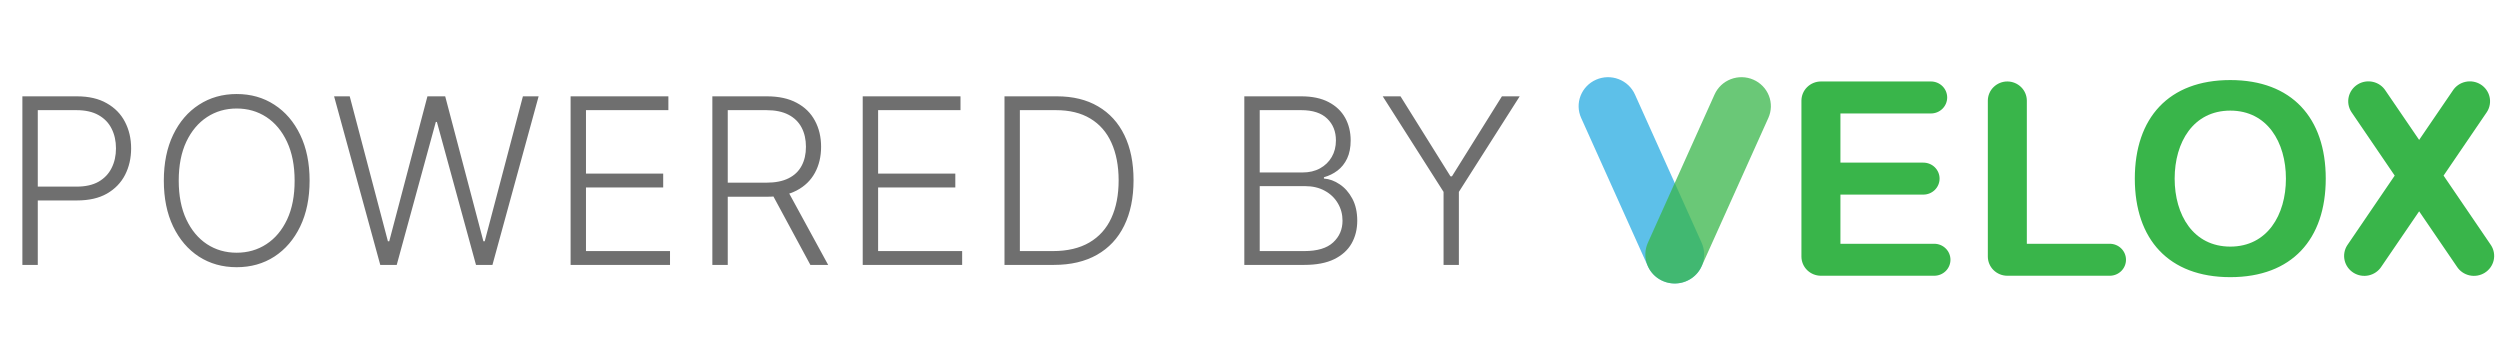 <svg width="151" height="22" viewBox="0 0 151 22" fill="none" xmlns="http://www.w3.org/2000/svg">
<path d="M1.352 16V5.818H4.638C5.361 5.818 5.964 5.957 6.448 6.236C6.935 6.511 7.302 6.885 7.547 7.359C7.795 7.833 7.92 8.367 7.92 8.96C7.92 9.553 7.797 10.089 7.552 10.566C7.307 11.04 6.942 11.416 6.458 11.695C5.974 11.97 5.373 12.107 4.653 12.107H2.068V11.272H4.629C5.162 11.272 5.605 11.173 5.956 10.974C6.307 10.771 6.569 10.496 6.741 10.148C6.917 9.8 7.005 9.404 7.005 8.96C7.005 8.516 6.917 8.12 6.741 7.772C6.569 7.424 6.306 7.151 5.951 6.952C5.6 6.753 5.154 6.653 4.614 6.653H2.282V16H1.352ZM18.7 10.909C18.7 11.97 18.511 12.893 18.133 13.678C17.755 14.46 17.235 15.067 16.572 15.498C15.912 15.925 15.153 16.139 14.295 16.139C13.436 16.139 12.676 15.925 12.013 15.498C11.353 15.067 10.835 14.46 10.457 13.678C10.082 12.893 9.895 11.97 9.895 10.909C9.895 9.848 10.082 8.927 10.457 8.145C10.835 7.359 11.355 6.753 12.018 6.325C12.681 5.894 13.44 5.679 14.295 5.679C15.153 5.679 15.912 5.894 16.572 6.325C17.235 6.753 17.755 7.359 18.133 8.145C18.511 8.927 18.7 9.848 18.7 10.909ZM17.795 10.909C17.795 9.998 17.642 9.217 17.337 8.567C17.032 7.915 16.616 7.416 16.09 7.071C15.562 6.726 14.964 6.554 14.295 6.554C13.629 6.554 13.032 6.726 12.505 7.071C11.978 7.416 11.56 7.913 11.252 8.562C10.947 9.212 10.795 9.994 10.795 10.909C10.795 11.82 10.947 12.601 11.252 13.251C11.557 13.9 11.973 14.399 12.5 14.747C13.027 15.092 13.625 15.264 14.295 15.264C14.964 15.264 15.562 15.092 16.09 14.747C16.62 14.402 17.037 13.905 17.342 13.256C17.647 12.603 17.798 11.82 17.795 10.909ZM22.968 16L20.179 5.818H21.123L23.43 14.573H23.51L25.817 5.818H26.89L29.197 14.573H29.277L31.584 5.818H32.533L29.744 16H28.75L26.388 7.364H26.324L23.962 16H22.968ZM34.464 16V5.818H40.37V6.653H35.393V10.486H40.057V11.322H35.393V15.165H40.469V16H34.464ZM43.026 16V5.818H46.312C47.035 5.818 47.638 5.949 48.122 6.211C48.609 6.469 48.975 6.829 49.221 7.29C49.469 7.747 49.594 8.272 49.594 8.866C49.594 9.459 49.469 9.983 49.221 10.437C48.975 10.891 48.611 11.245 48.127 11.501C47.643 11.756 47.043 11.883 46.327 11.883H43.528V11.033H46.302C46.833 11.033 47.273 10.945 47.625 10.77C47.98 10.594 48.243 10.344 48.415 10.019C48.591 9.694 48.679 9.31 48.679 8.866C48.679 8.422 48.591 8.034 48.415 7.702C48.24 7.368 47.974 7.109 47.62 6.927C47.269 6.745 46.824 6.653 46.288 6.653H43.956V16H43.026ZM47.515 11.406L50.021 16H48.947L46.466 11.406H47.515ZM52.108 16V5.818H58.014V6.653H53.038V10.486H57.701V11.322H53.038V15.165H58.114V16H52.108ZM63.654 16H60.671V5.818H63.833C64.804 5.818 65.634 6.02 66.323 6.425C67.016 6.829 67.546 7.409 67.914 8.165C68.282 8.92 68.466 9.827 68.466 10.884C68.466 11.951 68.277 12.868 67.899 13.633C67.525 14.396 66.978 14.981 66.259 15.389C65.543 15.796 64.674 16 63.654 16ZM61.6 15.165H63.599C64.474 15.165 65.206 14.992 65.796 14.648C66.386 14.303 66.829 13.811 67.124 13.171C67.419 12.531 67.566 11.769 67.566 10.884C67.563 10.006 67.417 9.25 67.129 8.617C66.844 7.984 66.419 7.499 65.856 7.161C65.296 6.822 64.603 6.653 63.778 6.653H61.6V15.165ZM75.157 16V5.818H78.592C79.255 5.818 79.807 5.934 80.248 6.166C80.692 6.398 81.025 6.715 81.247 7.116C81.469 7.517 81.58 7.973 81.58 8.483C81.58 8.907 81.509 9.27 81.367 9.572C81.224 9.873 81.03 10.117 80.785 10.303C80.54 10.488 80.266 10.622 79.965 10.705V10.785C80.293 10.808 80.611 10.924 80.919 11.133C81.227 11.338 81.481 11.627 81.68 11.998C81.879 12.369 81.978 12.813 81.978 13.33C81.978 13.844 81.864 14.303 81.635 14.707C81.406 15.108 81.055 15.425 80.581 15.657C80.11 15.886 79.51 16 78.781 16H75.157ZM76.087 15.165H78.781C79.567 15.165 80.147 14.991 80.521 14.643C80.899 14.295 81.088 13.857 81.088 13.33C81.088 12.943 80.994 12.591 80.805 12.276C80.619 11.958 80.356 11.706 80.014 11.521C79.676 11.335 79.278 11.242 78.821 11.242H76.087V15.165ZM76.087 10.417H78.677C79.078 10.417 79.429 10.334 79.731 10.168C80.032 10.003 80.268 9.774 80.437 9.482C80.606 9.191 80.69 8.857 80.69 8.483C80.69 7.943 80.515 7.504 80.163 7.165C79.812 6.824 79.288 6.653 78.592 6.653H76.087V10.417ZM83.517 5.818H84.591L87.609 10.651H87.698L90.716 5.818H91.79L88.116 11.59V16H87.191V11.59L83.517 5.818Z" fill="#6F6F6F"/>
<g clip-path="url(#clip0_3700_32467)">
<path d="M95.501 7.122C95.406 6.912 95.355 6.685 95.349 6.455C95.343 6.225 95.384 5.997 95.468 5.782C95.638 5.349 95.975 5 96.406 4.812C96.837 4.624 97.325 4.612 97.765 4.78C98.204 4.947 98.558 5.28 98.749 5.704L102.779 14.663C102.97 15.088 102.982 15.57 102.812 16.003C102.642 16.436 102.305 16.785 101.874 16.973C101.443 17.161 100.954 17.173 100.515 17.005C100.075 16.838 99.721 16.506 99.531 16.081L95.501 7.122Z" fill="#27AAE1" fill-opacity="0.75"/>
<path d="M103.561 5.704C103.751 5.28 104.105 4.947 104.545 4.78C104.984 4.612 105.473 4.624 105.904 4.812C106.335 5 106.672 5.349 106.842 5.782C107.012 6.215 107 6.697 106.809 7.122L102.779 16.081C102.589 16.506 102.234 16.838 101.795 17.005C101.355 17.173 100.867 17.161 100.436 16.973C100.005 16.785 99.668 16.436 99.498 16.003C99.328 15.57 99.34 15.088 99.531 14.663L103.561 5.704Z" fill="#39B54A" fill-opacity="0.75"/>
<path d="M116.63 4.921C116.89 4.921 117.139 5.023 117.323 5.204C117.506 5.385 117.61 5.631 117.61 5.887C117.61 6.143 117.506 6.389 117.323 6.57C117.139 6.751 116.89 6.853 116.63 6.853H111.162V9.823H116.171C116.431 9.823 116.68 9.924 116.864 10.105C117.048 10.287 117.151 10.532 117.151 10.788C117.151 11.044 117.048 11.29 116.864 11.471C116.68 11.652 116.431 11.754 116.171 11.754H111.162V14.724H116.828C117.088 14.724 117.337 14.825 117.521 15.007C117.705 15.188 117.808 15.433 117.808 15.689C117.808 15.945 117.705 16.191 117.521 16.372C117.337 16.553 117.088 16.655 116.828 16.655H109.984C109.671 16.655 109.372 16.532 109.151 16.315C108.93 16.097 108.806 15.802 108.806 15.494V6.083C108.806 5.775 108.93 5.479 109.151 5.262C109.372 5.044 109.671 4.921 109.984 4.921H116.63ZM120.065 6.083C120.065 5.775 120.189 5.479 120.41 5.262C120.631 5.044 120.93 4.921 121.243 4.921C121.555 4.921 121.855 5.044 122.076 5.262C122.297 5.479 122.421 5.775 122.421 6.083V14.724H127.43C127.69 14.724 127.939 14.825 128.123 15.007C128.307 15.188 128.41 15.433 128.41 15.689C128.41 15.945 128.307 16.191 128.123 16.372C127.939 16.553 127.69 16.655 127.43 16.655H121.243C120.93 16.655 120.631 16.532 120.41 16.315C120.189 16.097 120.065 15.802 120.065 15.494V6.083ZM134.709 4.836C138.429 4.836 140.475 7.121 140.475 10.788C140.475 14.455 138.429 16.74 134.709 16.74C130.989 16.74 128.943 14.455 128.943 10.788C128.943 7.121 130.989 4.836 134.709 4.836ZM134.709 6.681C132.477 6.681 131.349 8.588 131.349 10.788C131.349 12.988 132.477 14.895 134.709 14.895C136.941 14.895 138.07 12.988 138.07 10.788C138.07 8.588 136.941 6.681 134.709 6.681ZM142.022 6.762C141.848 6.492 141.791 6.166 141.862 5.854C141.933 5.543 142.126 5.272 142.4 5.101C142.673 4.93 143.005 4.874 143.321 4.944C143.637 5.013 143.912 5.204 144.085 5.474L146.116 8.45L148.147 5.474C148.32 5.204 148.595 5.013 148.911 4.944C149.227 4.874 149.559 4.93 149.832 5.101C150.106 5.272 150.299 5.543 150.37 5.854C150.441 6.166 150.384 6.492 150.211 6.762L147.592 10.606L150.459 14.814C150.632 15.084 150.689 15.41 150.618 15.722C150.547 16.033 150.354 16.304 150.08 16.475C149.807 16.646 149.475 16.703 149.159 16.633C148.843 16.563 148.568 16.372 148.395 16.102L146.116 12.763L143.837 16.102C143.664 16.372 143.389 16.563 143.073 16.633C142.757 16.703 142.425 16.646 142.152 16.475C141.878 16.304 141.685 16.033 141.614 15.722C141.543 15.41 141.6 15.084 141.774 14.814L144.64 10.606L142.022 6.762Z" fill="#39B54A"/>
</g>
<defs>
<clipPath id="clip0_3700_32467">
<rect width="56" height="13" fill="white" transform="translate(95 4.5)"/>
</clipPath>
</defs>
</svg>
